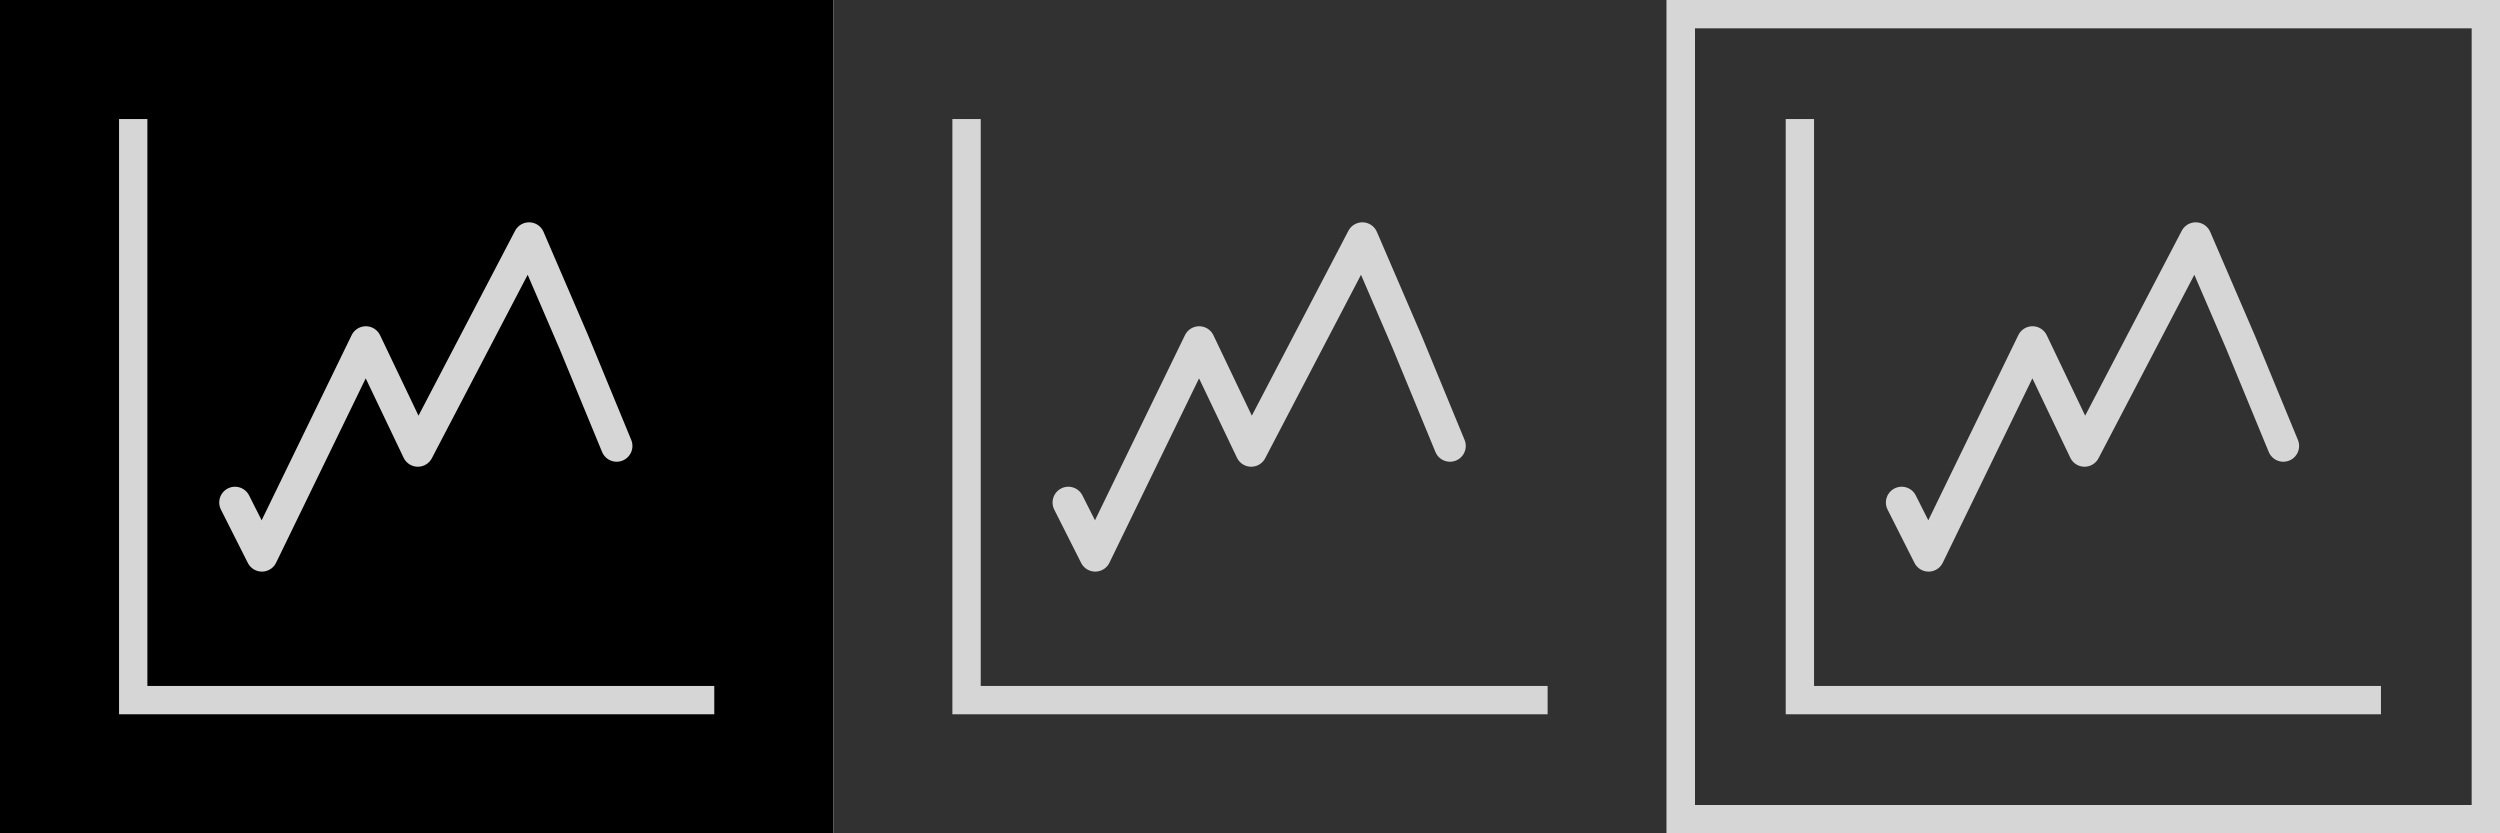 <?xml version="1.0" encoding="UTF-8" standalone="no"?>
<!-- Created with Inkscape (http://www.inkscape.org/) -->

<svg
   width="21mm"
   height="7mm"
   viewBox="0 0 21 7"
   version="1.1"
   id="svg1"
   inkscape:version="1.3.2 (091e20e, 2023-11-25, custom)"
   sodipodi:docname="VESSEL_Button_Megafile.svg"
   xmlns:inkscape="http://www.inkscape.org/namespaces/inkscape"
   xmlns:sodipodi="http://sodipodi.sourceforge.net/DTD/sodipodi-0.dtd"
   xmlns="http://www.w3.org/2000/svg"
   xmlns:svg="http://www.w3.org/2000/svg">
  <sodipodi:namedview
     id="namedview1"
     pagecolor="#ffffff"
     bordercolor="#000000"
     borderopacity="0.25"
     inkscape:showpageshadow="2"
     inkscape:pageopacity="0.0"
     inkscape:pagecheckerboard="0"
     inkscape:deskcolor="#d1d1d1"
     inkscape:document-units="px"
     showgrid="true"
     showguides="false"
     inkscape:zoom="2"
     inkscape:cx="351.5"
     inkscape:cy="87.75"
     inkscape:window-width="1366"
     inkscape:window-height="745"
     inkscape:window-x="-8"
     inkscape:window-y="-8"
     inkscape:window-maximized="1"
     inkscape:current-layer="layer1">
    <inkscape:grid
       id="grid1"
       units="mm"
       originx="-84"
       originy="-9"
       spacingx="1"
       spacingy="1"
       empcolor="#0099e5"
       empopacity="0.302"
       color="#0099e5"
       opacity="0.149"
       empspacing="5"
       dotted="false"
       gridanglex="30"
       gridanglez="30"
       visible="true" />
  </sodipodi:namedview>
  <defs
     id="defs1">
    <linearGradient
       id="swatch1"
       inkscape:swatch="solid">
      <stop
         style="stop-color:#999999;stop-opacity:1;"
         offset="0"
         id="stop1" />
    </linearGradient>
  </defs>
  <g
     inkscape:label="Layer 1"
     inkscape:groupmode="layer"
     id="layer1"
     transform="translate(-84,-9)">
    <g
       id="g90">
      <rect
         style="fill:#1a1a1a;stroke:none;stroke-width:0.265;stroke-linecap:round;stroke-linejoin:round"
         id="rect1"
         width="1"
         height="1"
         x="85"
         y="15"
         inkscape:export-filename="..\Documents\visual studio\VESSEL_GUI\Content\GUI\Textures\window_bg.png"
         inkscape:export-xdpi="96"
         inkscape:export-ydpi="96" />
      <g
         id="g83">
        <rect
           style="fill:#000000;stroke:none;stroke-width:0.529;stroke-linecap:round;stroke-linejoin:round;stroke-opacity:1"
           id="rect3"
           width="7"
           height="7"
           x="84"
           y="9" />
        <path
           style="fill:none;stroke:#d6d6d6;stroke-width:0.265;stroke-linecap:round;stroke-linejoin:round;stroke-dasharray:none;stroke-opacity:1"
           d="m 85.974,13.221 0.226,0.448 0.873,-1.796 0.437,0.915 L 88.444,11 l 0.376,0.873 0.36,0.873"
           id="path81" />
        <path
           style="fill:none;stroke:#d6d6d6;stroke-width:0.238;stroke-linecap:butt;stroke-linejoin:miter;stroke-dasharray:none;stroke-opacity:1"
           d="M 90,14.881 H 85.119 V 10"
           id="path82"
           sodipodi:nodetypes="ccc" />
      </g>
      <g
         id="g84"
         transform="translate(7)"
         style="fill:#000000;fill-opacity:1">
        <rect
           style="fill:#313131;fill-opacity:1;stroke:none;stroke-width:0.529;stroke-linecap:round;stroke-linejoin:round;stroke-opacity:1"
           id="rect83"
           width="7"
           height="7"
           x="84"
           y="9" />
        <path
           style="fill:none;fill-opacity:1;stroke:#d6d6d6;stroke-width:0.265;stroke-linecap:round;stroke-linejoin:round;stroke-dasharray:none;stroke-opacity:1"
           d="m 85.974,13.221 0.226,0.448 0.873,-1.796 0.437,0.915 L 88.444,11 l 0.376,0.873 0.36,0.873"
           id="path83" />
        <path
           style="fill:none;fill-opacity:1;stroke:#d6d6d6;stroke-width:0.238;stroke-linecap:butt;stroke-linejoin:miter;stroke-dasharray:none;stroke-opacity:1"
           d="M 90,14.881 H 85.119 V 10"
           id="path84"
           sodipodi:nodetypes="ccc" />
      </g>
      <g
         id="g89">
        <g
           id="g88"
           transform="translate(14)"
           style="fill:#000000;fill-opacity:1">
          <rect
             style="fill:#313131;fill-opacity:1;stroke:none;stroke-width:0.529;stroke-linecap:round;stroke-linejoin:round;stroke-opacity:1"
             id="rect84"
             width="7"
             height="7"
             x="84"
             y="9" />
          <path
             style="fill:none;fill-opacity:1;stroke:#d6d6d6;stroke-width:0.265;stroke-linecap:round;stroke-linejoin:round;stroke-dasharray:none;stroke-opacity:1"
             d="m 85.974,13.221 0.226,0.448 0.873,-1.796 0.437,0.915 L 88.444,11 l 0.376,0.873 0.36,0.873"
             id="path85" />
          <path
             style="fill:none;fill-opacity:1;stroke:#d6d6d6;stroke-width:0.238;stroke-linecap:butt;stroke-linejoin:miter;stroke-dasharray:none;stroke-opacity:1"
             d="M 90,14.881 H 85.119 V 10"
             id="path86"
             sodipodi:nodetypes="ccc" />
        </g>
        <path
           style="fill:none;fill-opacity:1;stroke:#d6d6d6;stroke-width:0.238;stroke-linecap:butt;stroke-linejoin:miter;stroke-dasharray:none;stroke-opacity:1"
           d="m 98.119,9.119 v 6.762 h 6.762 V 9.119 Z"
           id="path88" />
      </g>
    </g>
  </g>
</svg>
